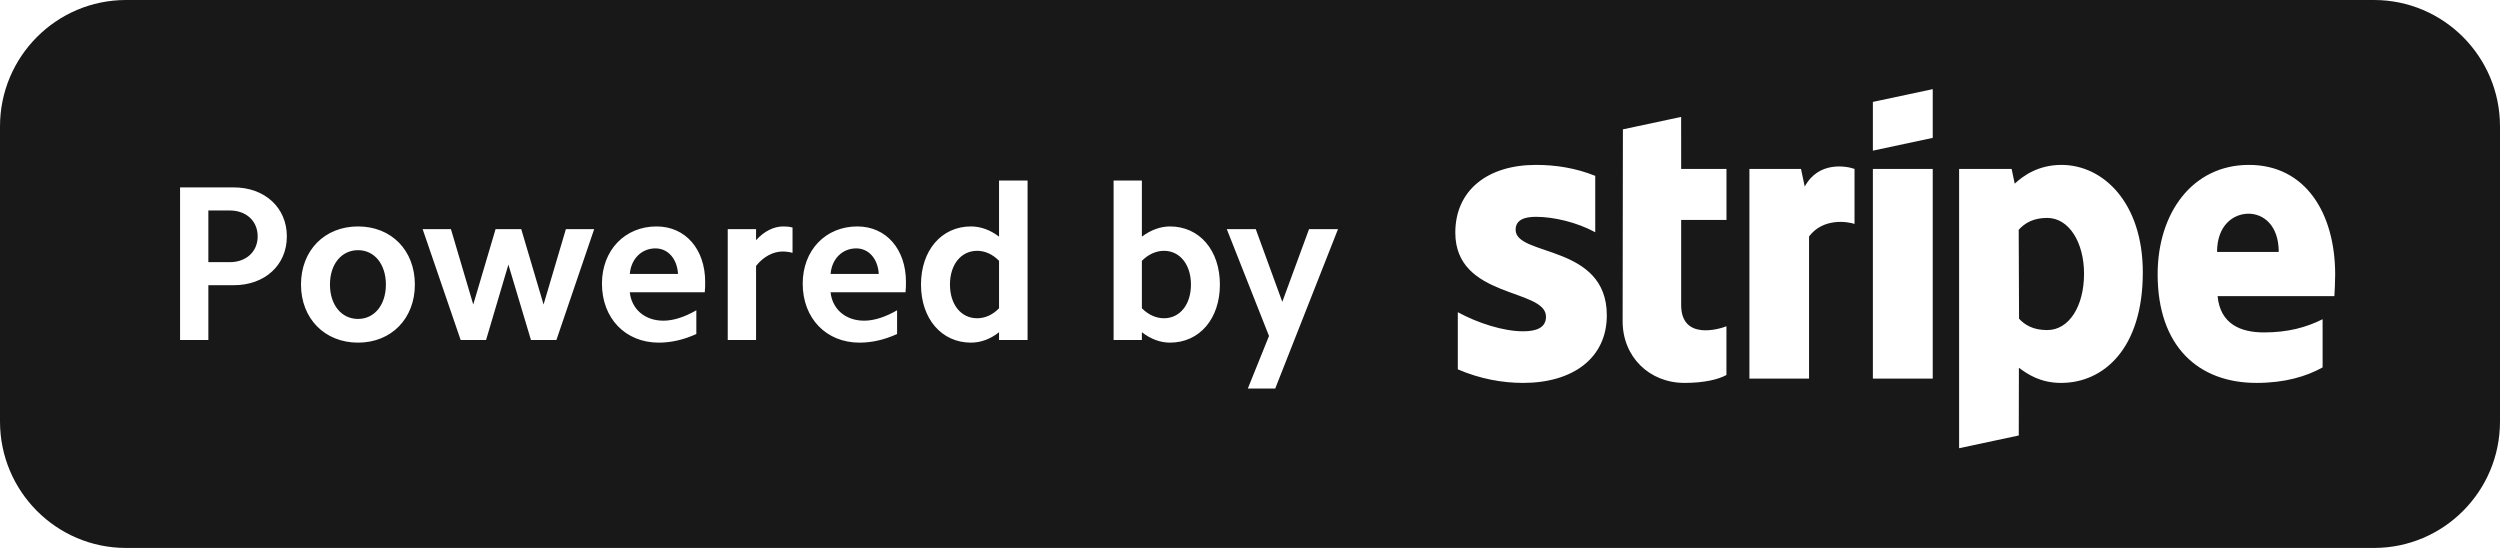<svg width="73" height="16" viewBox="0 0 73 16" fill="none" xmlns="http://www.w3.org/2000/svg">
<g clip-path="url(#clip0_384_26164)">
<path fill-rule="evenodd" clip-rule="evenodd" d="M69.319 16H3.681C1.648 16 0 14.347 0 12.308V3.692C0 1.653 1.648 0 3.681 0H69.319C71.352 0 73 1.653 73 3.692V12.308C73 14.347 71.352 16 69.319 16ZM6.826 5.472H5.258V9.928H6.084V8.328H6.826C7.731 8.328 8.376 7.745 8.376 6.903C8.376 6.062 7.731 5.472 6.826 5.472ZM10.455 6.612C9.48 6.612 8.789 7.311 8.789 8.309C8.789 9.3 9.48 10.005 10.455 10.005C11.43 10.005 12.114 9.3 12.114 8.309C12.114 7.311 11.43 6.612 10.455 6.612ZM16.524 6.69L15.872 8.892L15.22 6.69H14.471L13.819 8.892L13.167 6.69H12.341L13.451 9.928H14.193L14.845 7.726L15.504 9.928H16.247L17.35 6.69H16.524ZM19.171 6.612C18.248 6.612 17.577 7.305 17.577 8.283C17.577 9.293 18.261 10.005 19.236 10.005C19.597 10.005 19.965 9.921 20.333 9.753V9.06C19.998 9.254 19.668 9.364 19.371 9.364C18.829 9.364 18.442 9.028 18.39 8.535H20.579C20.591 8.425 20.591 8.322 20.591 8.231C20.591 7.279 20.017 6.612 19.171 6.612ZM23.142 6.644C23.051 6.618 22.961 6.612 22.87 6.612C22.593 6.612 22.309 6.754 22.077 7.014V6.69H21.25V9.928H22.077V7.765C22.29 7.493 22.58 7.344 22.852 7.344C22.948 7.344 23.051 7.357 23.142 7.383V6.644ZM25.034 6.612C24.11 6.612 23.439 7.305 23.439 8.283C23.439 9.293 24.123 10.005 25.098 10.005C25.46 10.005 25.828 9.921 26.195 9.753V9.06C25.86 9.254 25.531 9.364 25.233 9.364C24.692 9.364 24.304 9.028 24.253 8.535H26.441C26.454 8.425 26.454 8.322 26.454 8.231C26.454 7.279 25.879 6.612 25.034 6.612ZM30.005 5.271H29.172V6.91C28.92 6.716 28.636 6.612 28.352 6.612C27.493 6.612 26.893 7.311 26.893 8.309C26.893 9.306 27.493 10.005 28.352 10.005C28.636 10.005 28.92 9.902 29.172 9.701V9.928H30.005V5.271ZM34.163 6.612C33.886 6.612 33.601 6.716 33.343 6.91V5.271H32.517V9.928H33.343V9.701C33.601 9.902 33.886 10.005 34.163 10.005C35.028 10.005 35.621 9.306 35.621 8.309C35.621 7.311 35.028 6.612 34.163 6.612ZM38.224 6.69L37.443 8.814L36.668 6.69H35.822L37.055 9.811L36.436 11.346H37.236L39.07 6.69H38.224ZM44.848 6.331C45.378 6.331 46.051 6.494 46.581 6.781V5.135C46.004 4.904 45.427 4.815 44.85 4.815C43.437 4.815 42.495 5.556 42.495 6.793C42.495 8.727 45.143 8.413 45.143 9.247C45.143 9.57 44.863 9.674 44.475 9.674C43.898 9.674 43.153 9.435 42.568 9.116V10.785C43.216 11.064 43.872 11.181 44.473 11.181C45.921 11.181 46.919 10.463 46.919 9.206C46.919 7.122 44.256 7.496 44.256 6.71C44.256 6.437 44.483 6.331 44.848 6.331ZM50.413 4.932H49.09L49.089 3.414L47.389 3.777L47.381 9.383C47.381 10.417 48.157 11.181 49.19 11.181C49.76 11.181 50.18 11.078 50.412 10.95V9.527C50.19 9.617 49.09 9.937 49.09 8.908V6.422H50.413V4.932ZM54.152 4.932C53.92 4.849 53.106 4.696 52.698 5.448L52.589 4.932H51.083V11.056H52.824V6.904C53.235 6.362 53.93 6.466 54.152 6.538V4.932ZM56.436 2.603L54.688 2.976V4.399L56.436 4.026V2.603ZM56.436 4.932H54.688V11.056H56.436V4.932ZM60.194 4.815C59.512 4.815 59.071 5.138 58.83 5.363L58.739 4.932H57.206L57.206 13.088L58.948 12.716L58.952 10.739C59.202 10.923 59.574 11.181 60.184 11.181C61.43 11.181 62.57 10.175 62.57 7.955C62.57 5.921 61.417 4.815 60.194 4.815ZM65.669 4.815C64.012 4.815 63.003 6.228 63.003 8.008C63.003 10.115 64.192 11.181 65.889 11.181C66.721 11.181 67.347 10.991 67.82 10.728V9.321C67.345 9.561 66.8 9.707 66.109 9.707C65.43 9.707 64.831 9.466 64.754 8.647H68.164C68.172 8.553 68.187 8.186 68.187 8.017C68.187 6.228 67.323 4.815 65.669 4.815ZM65.658 6.24C66.085 6.24 66.539 6.57 66.539 7.357H64.738C64.738 6.57 65.222 6.24 65.658 6.24ZM59.778 9.638C59.369 9.638 59.126 9.49 58.956 9.306L58.946 6.71C59.127 6.51 59.378 6.363 59.778 6.363C60.415 6.363 60.854 7.079 60.854 7.993C60.854 8.934 60.422 9.638 59.778 9.638ZM33.989 9.293C33.763 9.293 33.536 9.196 33.343 9.002V7.616C33.536 7.422 33.763 7.324 33.989 7.324C34.453 7.324 34.776 7.726 34.776 8.309C34.776 8.892 34.453 9.293 33.989 9.293ZM28.533 9.293C28.061 9.293 27.739 8.892 27.739 8.309C27.739 7.726 28.061 7.324 28.533 7.324C28.759 7.324 28.985 7.422 29.172 7.616V9.002C28.985 9.196 28.759 9.293 28.533 9.293ZM25.002 7.253C25.369 7.253 25.634 7.558 25.66 7.998H24.253C24.291 7.551 24.601 7.253 25.002 7.253ZM19.139 7.253C19.507 7.253 19.772 7.558 19.798 7.998H18.39C18.429 7.551 18.739 7.253 19.139 7.253ZM10.455 9.313C9.971 9.313 9.635 8.905 9.635 8.309C9.635 7.713 9.971 7.305 10.455 7.305C10.933 7.305 11.268 7.713 11.268 8.309C11.268 8.905 10.933 9.313 10.455 9.313ZM6.71 7.655H6.084V6.146H6.71C7.188 6.146 7.524 6.45 7.524 6.903C7.524 7.35 7.188 7.655 6.71 7.655Z" fill="#181818"/>
</g>
<defs>
<clipPath id="clip0_384_26164">
<rect width="73" height="16" fill="white"/>
</clipPath>
</defs>
</svg>
